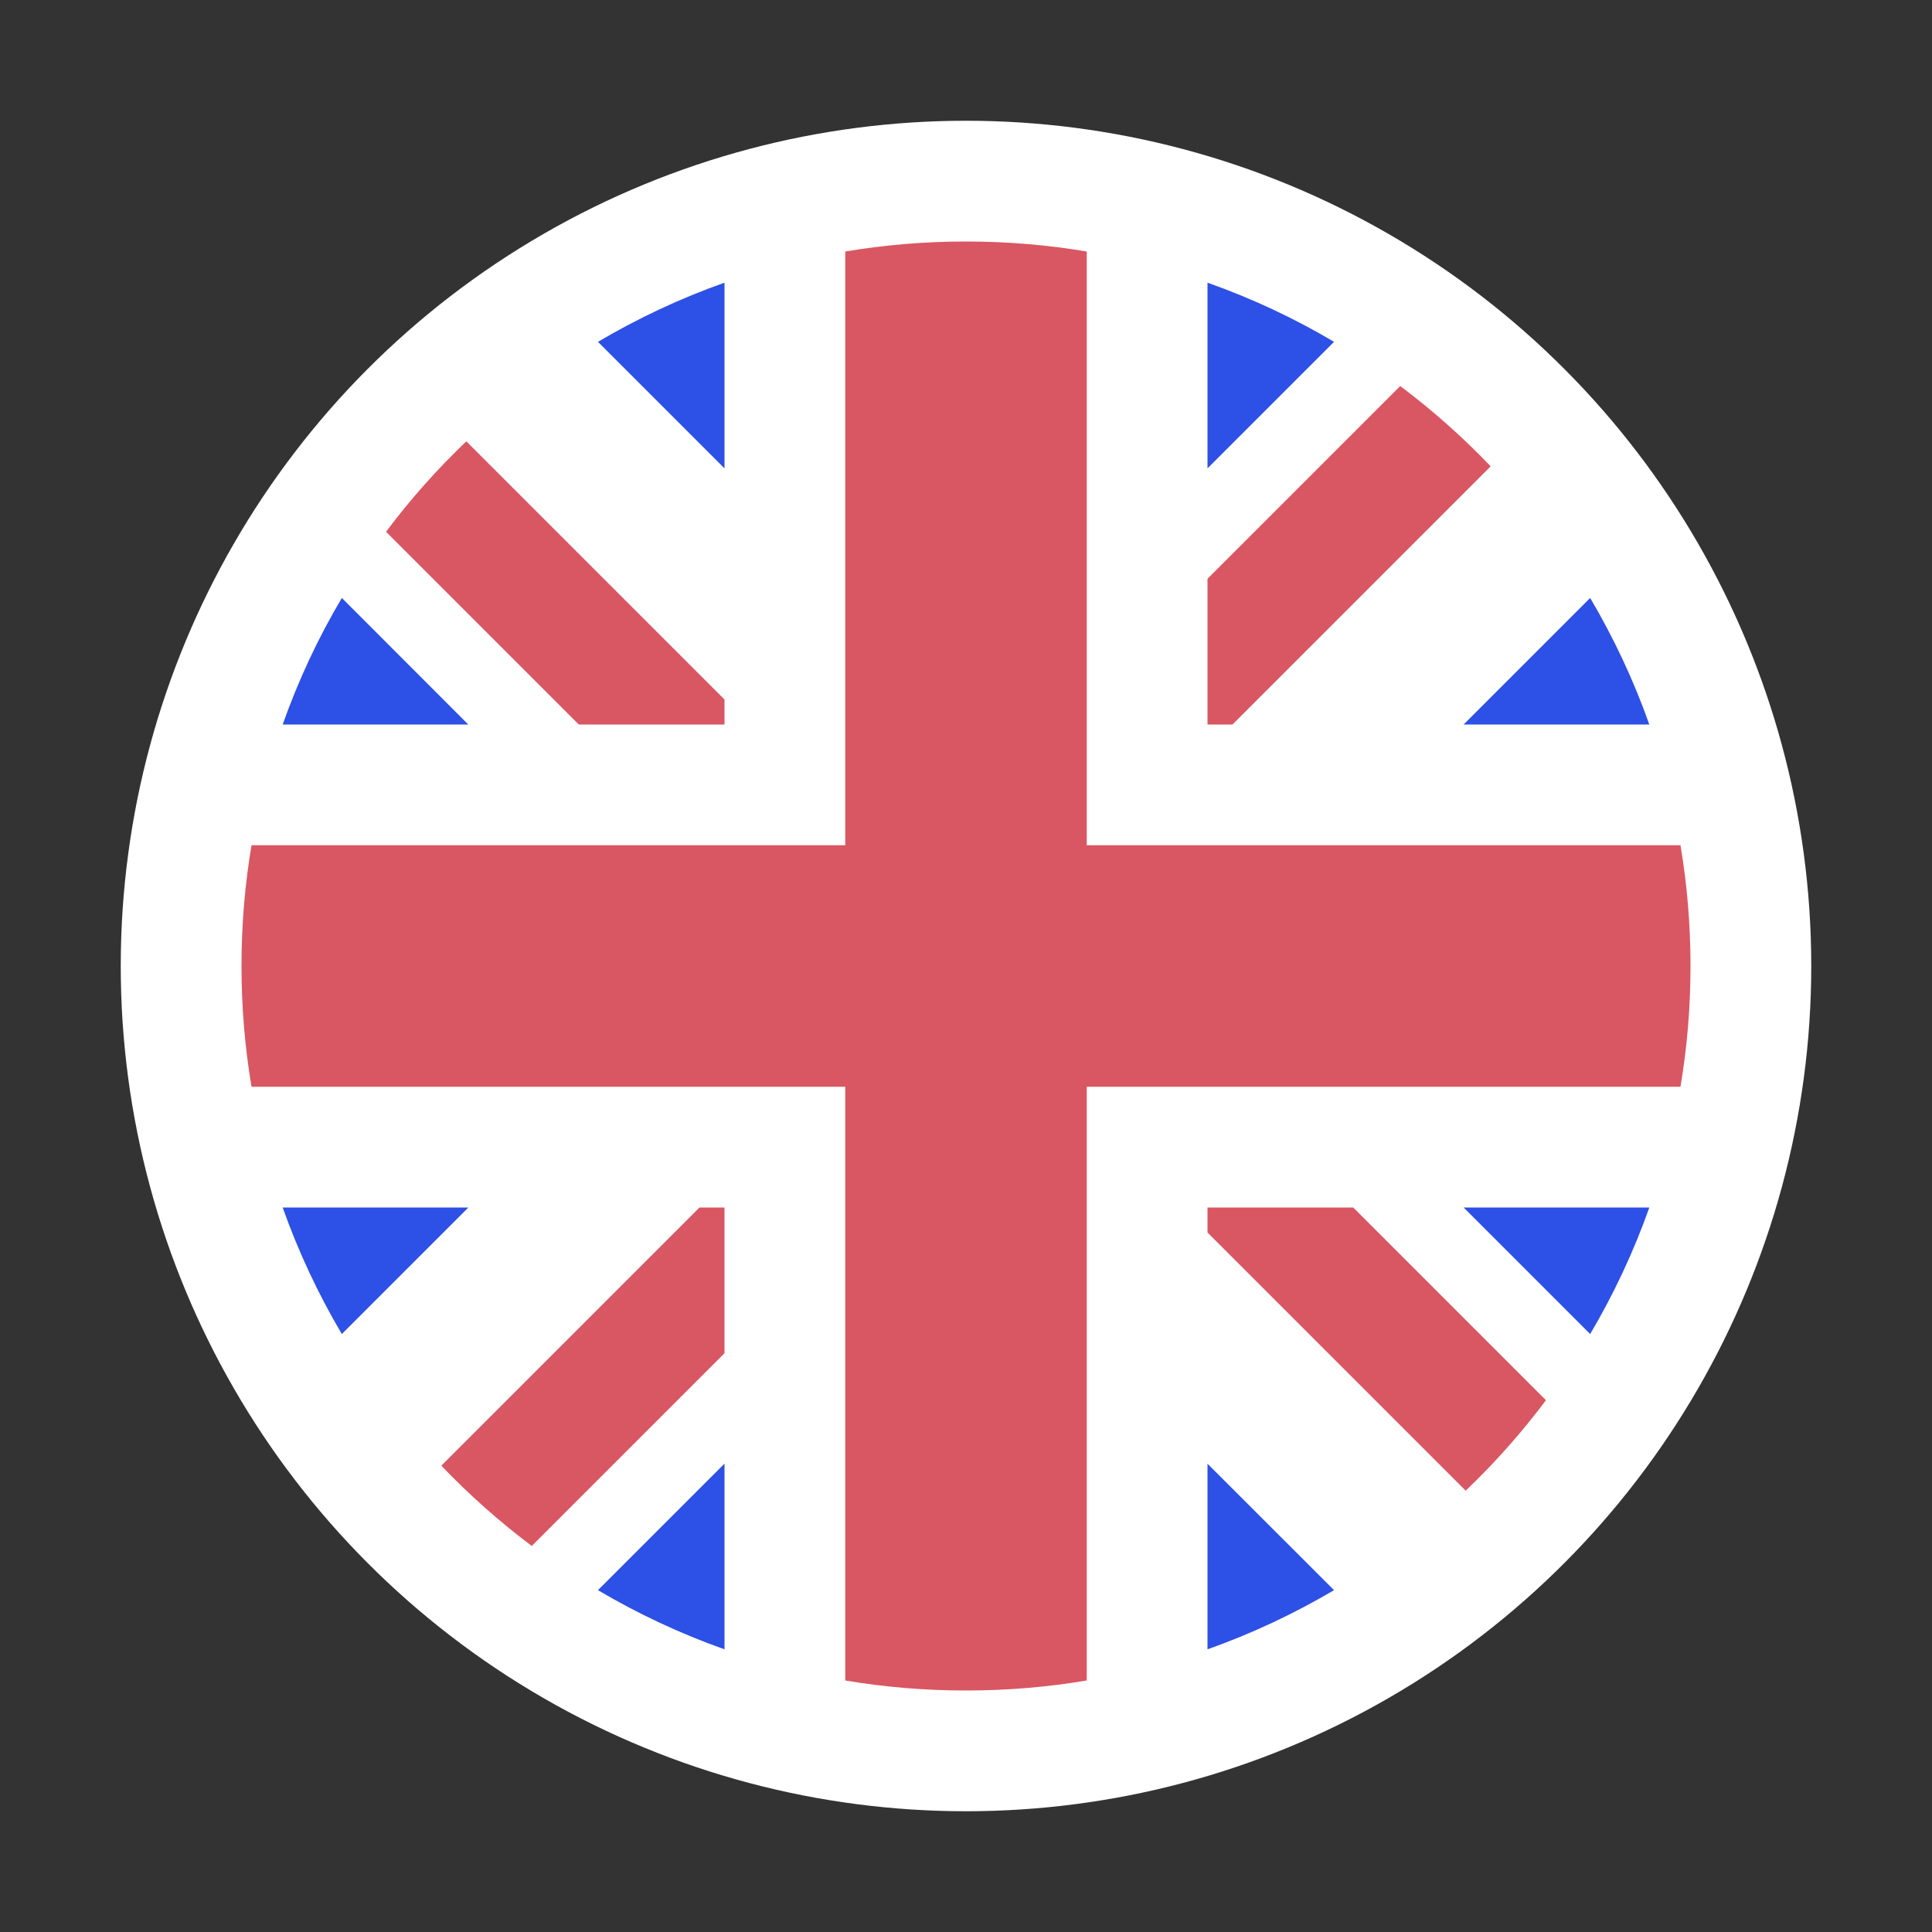 <svg width="16" height="16" viewBox="0 0 16 16" fill="none" xmlns="http://www.w3.org/2000/svg">
<rect x="0" y="0" width="16" height="16" fill="#333333" stroke="none"/>
<circle cx="8" cy="8" r="7" fill="white"/>
<path d="M6 2.341C5.633 2.471 5.282 2.636 4.952 2.831L6 3.879V2.341Z" fill="#2D50E6"/>
<path d="M10 3.879V2.341C10.367 2.471 10.718 2.635 11.048 2.831L10 3.879Z" fill="#2D50E6"/>
<path d="M3.878 6L2.831 4.952C2.635 5.282 2.471 5.633 2.341 6H3.878Z" fill="#2D50E6"/>
<path d="M2.341 10H3.879L2.831 11.048C2.636 10.718 2.471 10.367 2.341 10Z" fill="#2D50E6"/>
<path d="M6 12.121V13.659C5.633 13.529 5.282 13.364 4.952 13.169L6 12.121Z" fill="#2D50E6"/>
<path d="M10 13.659V12.122L11.048 13.169C10.717 13.364 10.367 13.529 10 13.659Z" fill="#2D50E6"/>
<path d="M12.121 10H13.659C13.529 10.367 13.364 10.718 13.169 11.048L12.121 10Z" fill="#2D50E6"/>
<path d="M13.659 6H12.121L13.169 4.952C13.364 5.282 13.529 5.633 13.659 6Z" fill="#2D50E6"/>
<path d="M9 2.083C8.675 2.028 8.341 2 8 2C7.659 2 7.325 2.028 7 2.083V7H2.083C2.028 7.325 2 7.659 2 8C2 8.341 2.028 8.675 2.083 9H7V13.917C7.325 13.972 7.659 14 8 14C8.341 14 8.675 13.972 9 13.917V9H13.917C13.972 8.675 14 8.341 14 8C14 7.659 13.972 7.325 13.917 7H9V2.083Z" fill="#D95762"/>
<path d="M10 6H10.207L12.345 3.862C12.114 3.62 11.864 3.398 11.596 3.197L10 4.793V6Z" fill="#D95762"/>
<path d="M6 6V5.793L3.862 3.655C3.62 3.886 3.397 4.136 3.197 4.404L4.793 6H6Z" fill="#D95762"/>
<path d="M6 10H5.793L3.655 12.138C3.886 12.38 4.136 12.602 4.404 12.803L6 11.207V10Z" fill="#D95762"/>
<path d="M10 10.207L12.138 12.345C12.38 12.115 12.602 11.864 12.803 11.596L11.207 10H10V10.207Z" fill="#D95762"/>
</svg>
